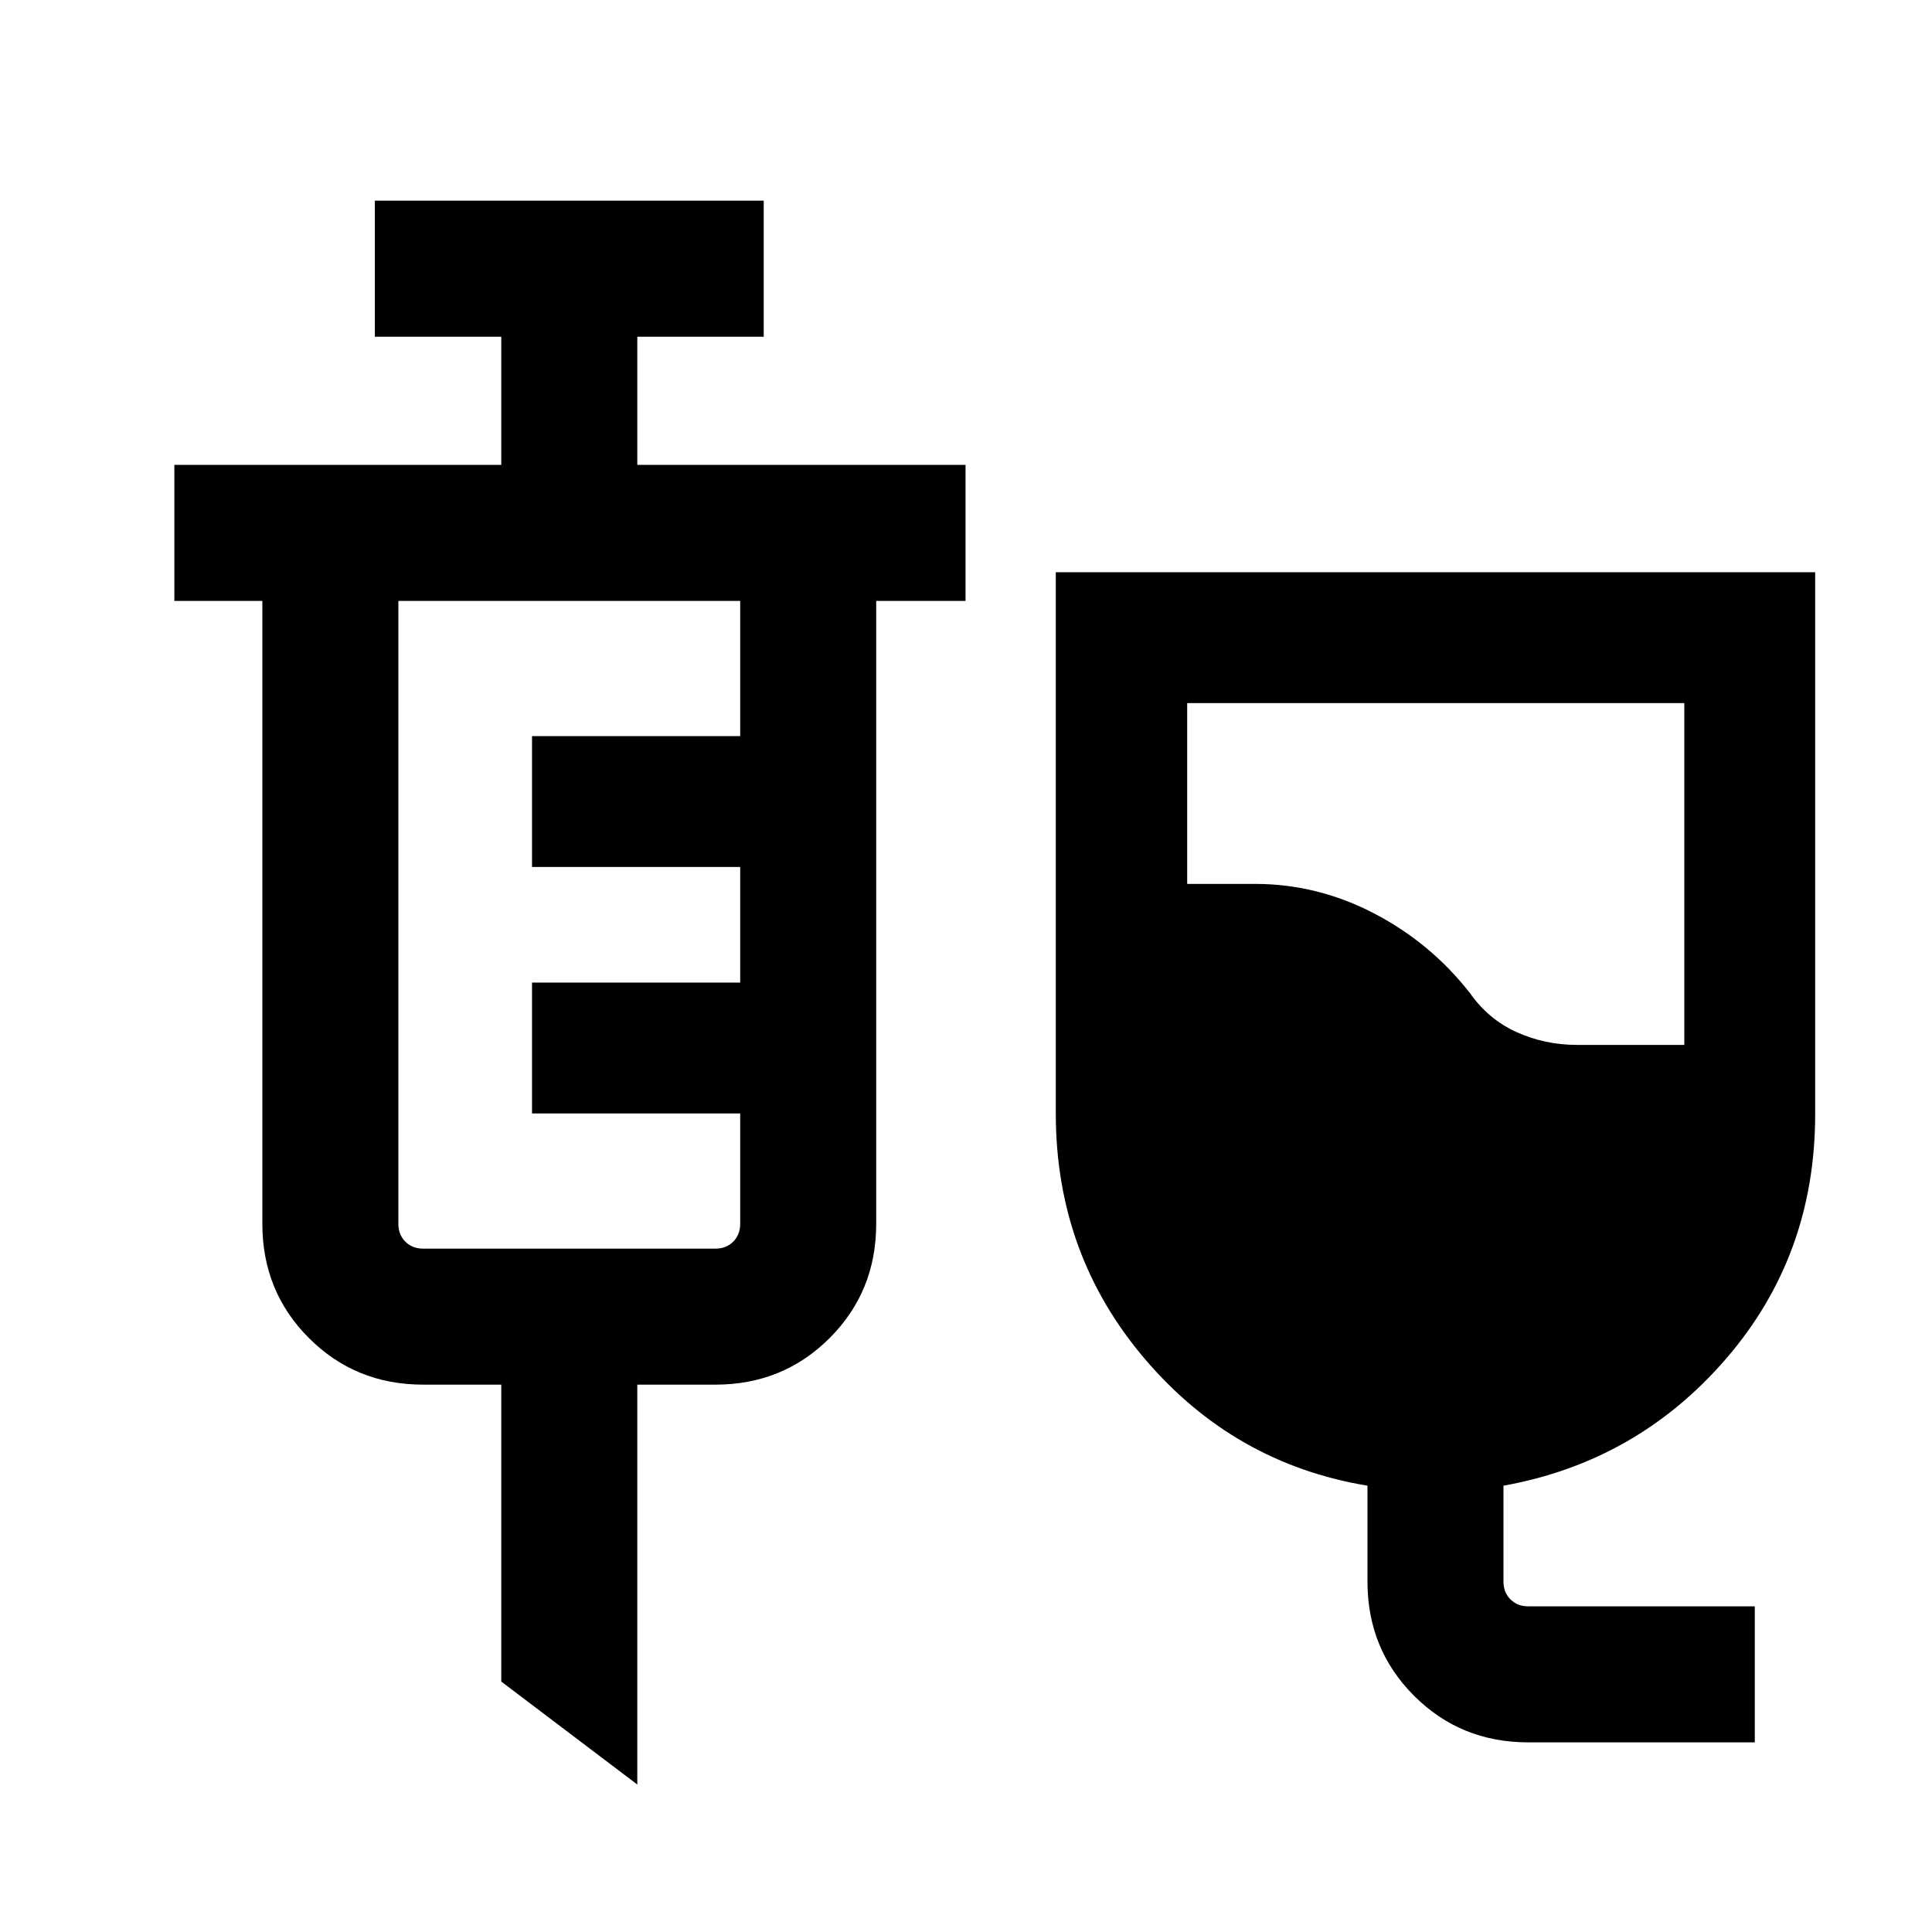 <svg xmlns="http://www.w3.org/2000/svg" height="40" viewBox="0 -960 960 960" width="40"><path d="M759.38-94.23q-33.61 0-56.75-23.15-23.14-23.14-23.14-56.75v-47.64q-66.28-10.97-110.58-62.93-44.29-51.95-44.29-121.97v-268.99h377.33v269.29q0 70.16-44.17 121.39-44.17 51.24-110.71 63.21v47.64q0 5.39 3.47 8.85 3.46 3.46 8.84 3.46h112.57v67.59H759.38Zm24.16-346.56h53.38v-169.85H589.9v89.85h33.71q31.02 0 59.16 14.66 28.15 14.65 47.64 39.59 9.17 13.08 23.23 19.41 14.07 6.34 29.9 6.34ZM316.67-73.28l-67.59-51.16v-147.54h-38.82q-33.61 0-56.75-23.14-23.15-23.14-23.15-56.75v-309.54H86.64V-729h162.44v-63.69h-62.82v-67.59h193.23v67.59h-62.82V-729h163.1v67.59h-44.39v309.54q0 33.61-23.14 56.75t-56.75 23.14h-38.82v198.7ZM210.26-339.56h145.23q5.38 0 8.84-3.47 3.47-3.46 3.47-8.84v-54.87H264.36v-65.03H367.8v-57.44H264.36v-65.02H367.8v-67.18H197.95v309.54q0 5.38 3.46 8.84 3.46 3.47 8.85 3.47Z"/></svg>